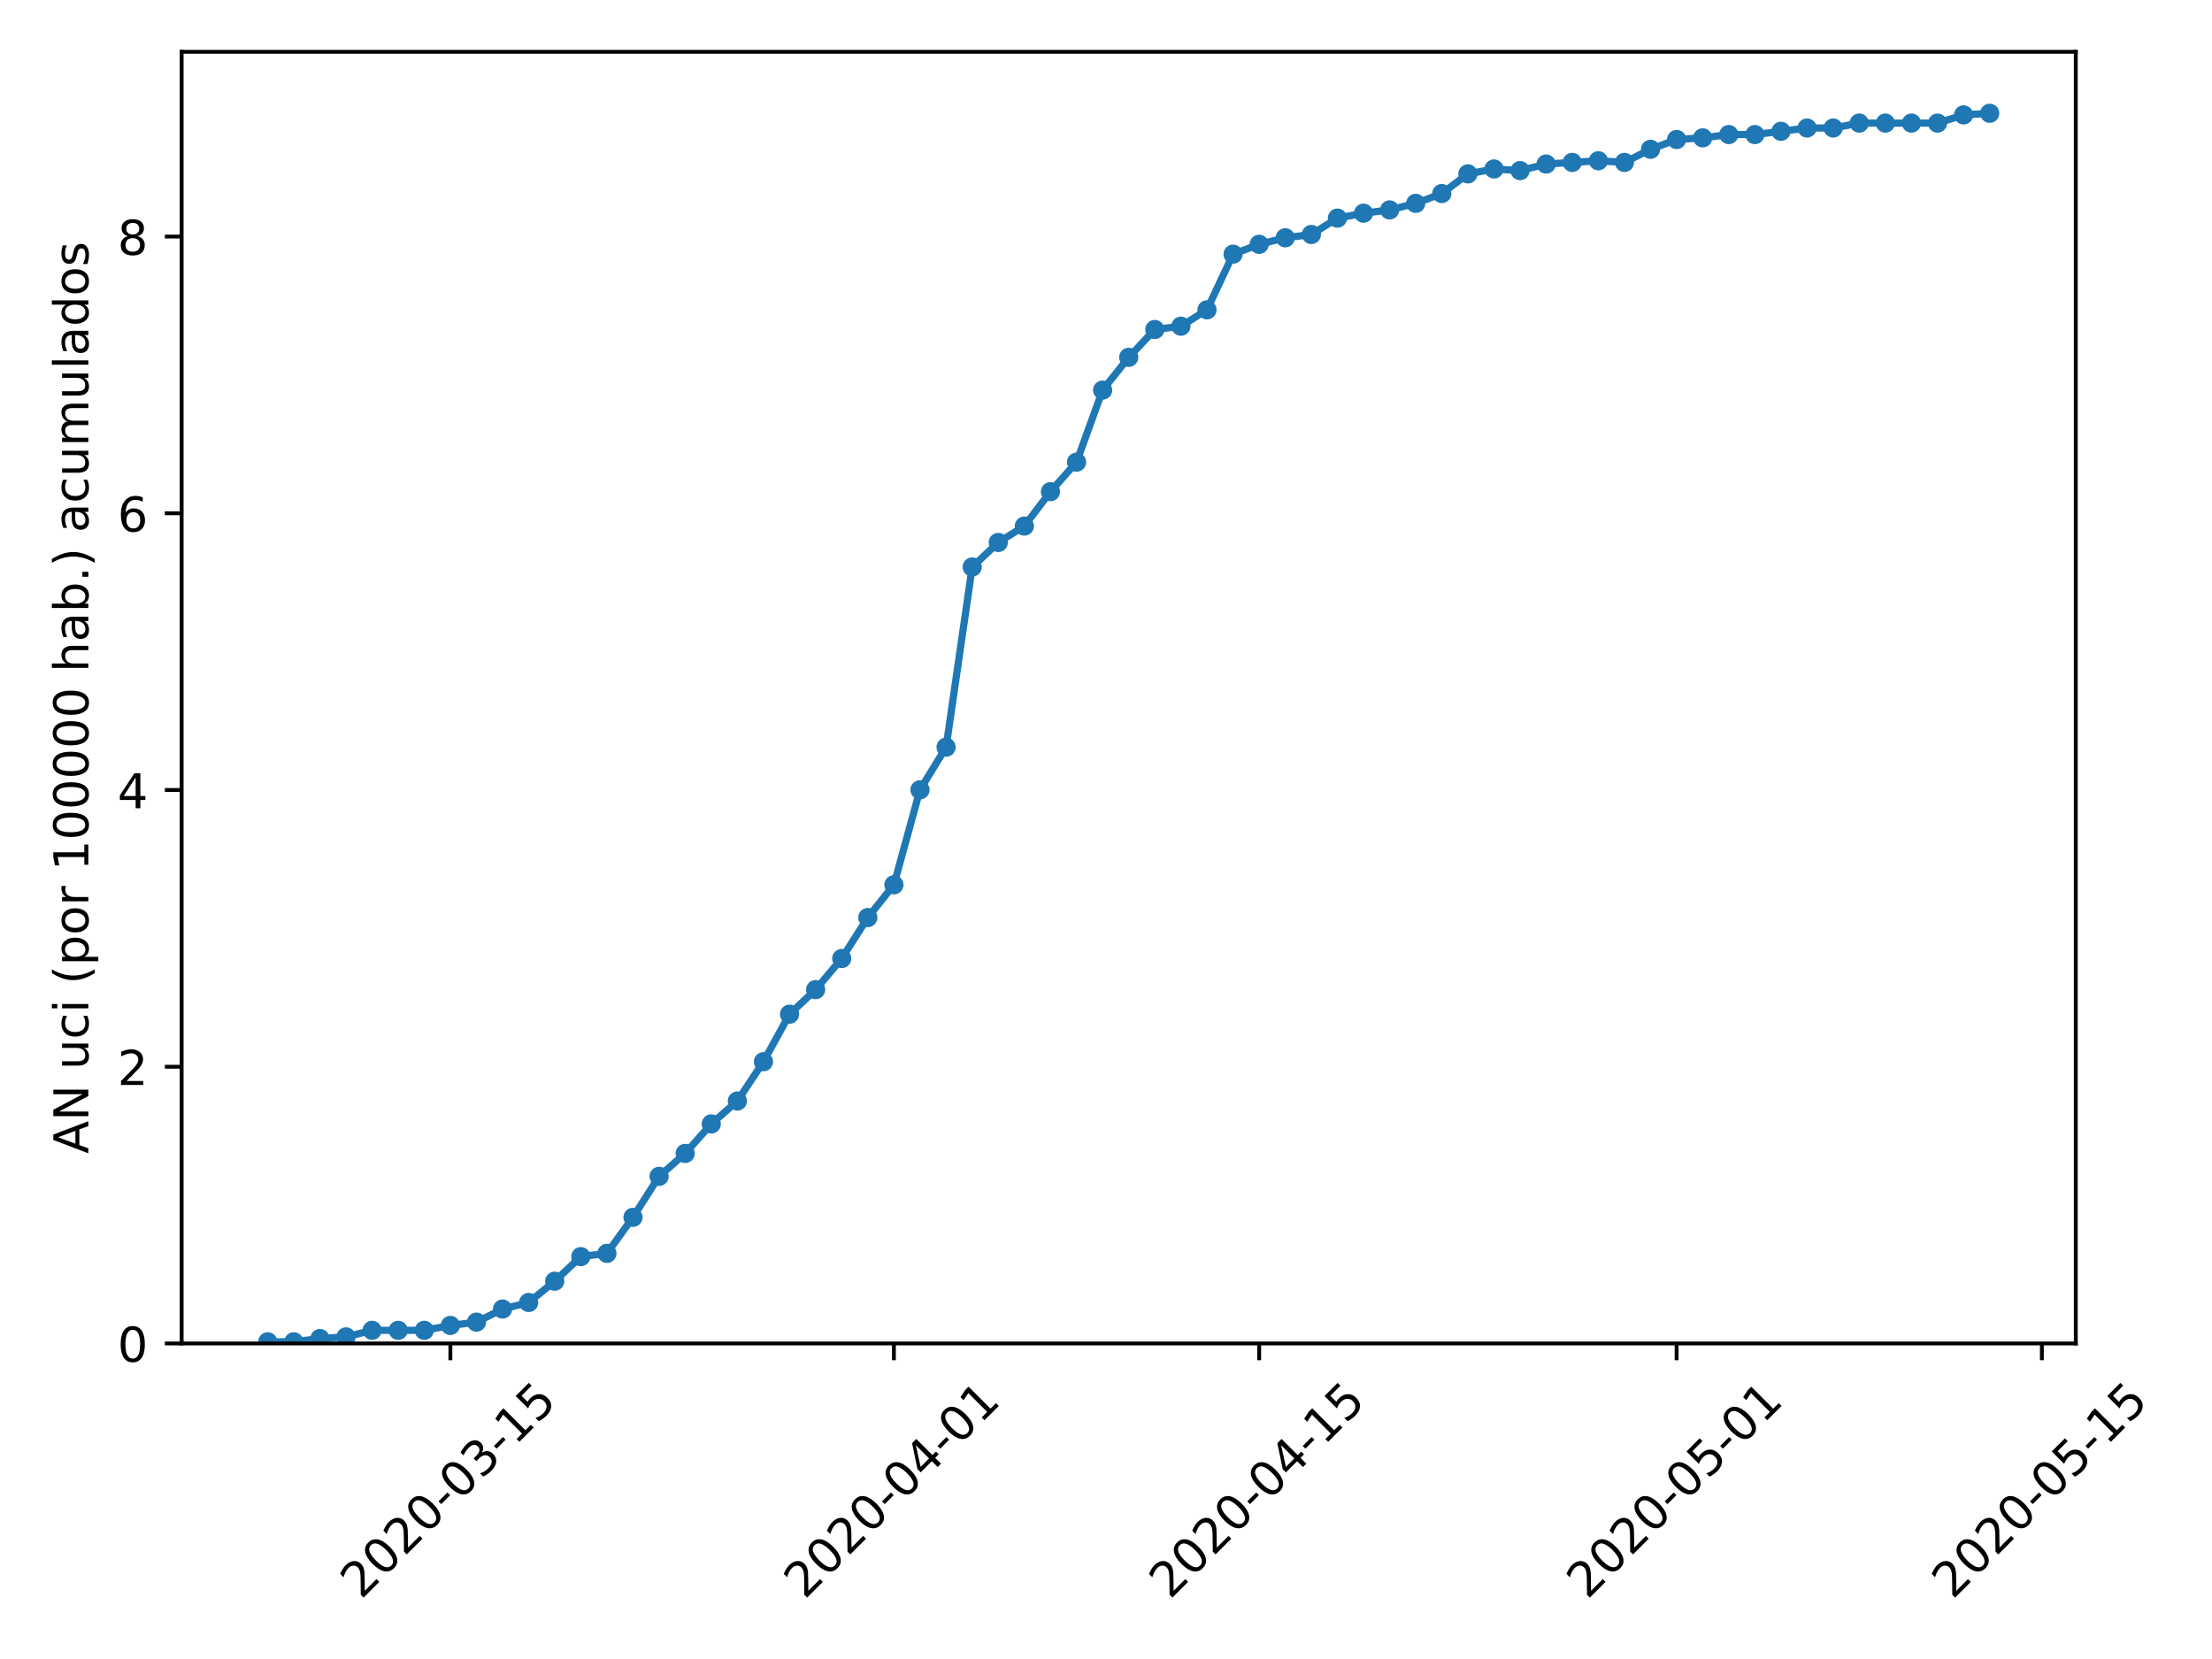 <?xml version="1.0" encoding="utf-8" standalone="no"?>
<!DOCTYPE svg PUBLIC "-//W3C//DTD SVG 1.1//EN"
  "http://www.w3.org/Graphics/SVG/1.1/DTD/svg11.dtd">
<!-- Created with matplotlib (https://matplotlib.org/) -->
<svg height="345.6pt" version="1.1" viewBox="0 0 460.8 345.6" width="460.8pt" xmlns="http://www.w3.org/2000/svg" xmlns:xlink="http://www.w3.org/1999/xlink">
 <defs>
  <style type="text/css">
*{stroke-linecap:butt;stroke-linejoin:round;}
  </style>
 </defs>
 <g id="figure_1">
  <g id="patch_1">
   <path d="M 0 345.6 
L 460.8 345.6 
L 460.8 0 
L 0 0 
z
" style="fill:#ffffff;"/>
  </g>
  <g id="axes_1">
   <g id="patch_2">
    <path d="M 37.841 279.863 
L 432.426 279.863 
L 432.426 10.8 
L 37.841 10.8 
z
" style="fill:#ffffff;"/>
   </g>
   <g id="matplotlib.axis_1">
    <g id="xtick_1">
     <g id="line2d_1">
      <defs>
       <path d="M 0 0 
L 0 3.5 
" id="mab5187b843" style="stroke:#000000;stroke-width:0.8;"/>
      </defs>
      <g>
       <use style="stroke:#000000;stroke-width:0.8;" x="93.822" xlink:href="#mab5187b843" y="279.863"/>
      </g>
     </g>
     <g id="text_1">
      <!-- 2020-03-15 -->
      <defs>
       <path d="M 19.188 8.297 
L 53.609 8.297 
L 53.609 0 
L 7.328 0 
L 7.328 8.297 
Q 12.938 14.109 22.625 23.891 
Q 32.328 33.688 34.812 36.531 
Q 39.547 41.844 41.422 45.531 
Q 43.312 49.219 43.312 52.781 
Q 43.312 58.594 39.234 62.25 
Q 35.156 65.922 28.609 65.922 
Q 23.969 65.922 18.812 64.312 
Q 13.672 62.703 7.812 59.422 
L 7.812 69.391 
Q 13.766 71.781 18.938 73 
Q 24.125 74.219 28.422 74.219 
Q 39.75 74.219 46.484 68.547 
Q 53.219 62.891 53.219 53.422 
Q 53.219 48.922 51.531 44.891 
Q 49.859 40.875 45.406 35.406 
Q 44.188 33.984 37.641 27.219 
Q 31.109 20.453 19.188 8.297 
z
" id="DejaVuSans-50"/>
       <path d="M 31.781 66.406 
Q 24.172 66.406 20.328 58.906 
Q 16.5 51.422 16.5 36.375 
Q 16.5 21.391 20.328 13.891 
Q 24.172 6.391 31.781 6.391 
Q 39.453 6.391 43.281 13.891 
Q 47.125 21.391 47.125 36.375 
Q 47.125 51.422 43.281 58.906 
Q 39.453 66.406 31.781 66.406 
z
M 31.781 74.219 
Q 44.047 74.219 50.516 64.516 
Q 56.984 54.828 56.984 36.375 
Q 56.984 17.969 50.516 8.266 
Q 44.047 -1.422 31.781 -1.422 
Q 19.531 -1.422 13.062 8.266 
Q 6.594 17.969 6.594 36.375 
Q 6.594 54.828 13.062 64.516 
Q 19.531 74.219 31.781 74.219 
z
" id="DejaVuSans-48"/>
       <path d="M 4.891 31.391 
L 31.203 31.391 
L 31.203 23.391 
L 4.891 23.391 
z
" id="DejaVuSans-45"/>
       <path d="M 40.578 39.312 
Q 47.656 37.797 51.625 33 
Q 55.609 28.219 55.609 21.188 
Q 55.609 10.406 48.188 4.484 
Q 40.766 -1.422 27.094 -1.422 
Q 22.516 -1.422 17.656 -0.516 
Q 12.797 0.391 7.625 2.203 
L 7.625 11.719 
Q 11.719 9.328 16.594 8.109 
Q 21.484 6.891 26.812 6.891 
Q 36.078 6.891 40.938 10.547 
Q 45.797 14.203 45.797 21.188 
Q 45.797 27.641 41.281 31.266 
Q 36.766 34.906 28.719 34.906 
L 20.219 34.906 
L 20.219 43.016 
L 29.109 43.016 
Q 36.375 43.016 40.234 45.922 
Q 44.094 48.828 44.094 54.297 
Q 44.094 59.906 40.109 62.906 
Q 36.141 65.922 28.719 65.922 
Q 24.656 65.922 20.016 65.031 
Q 15.375 64.156 9.812 62.312 
L 9.812 71.094 
Q 15.438 72.656 20.344 73.438 
Q 25.25 74.219 29.594 74.219 
Q 40.828 74.219 47.359 69.109 
Q 53.906 64.016 53.906 55.328 
Q 53.906 49.266 50.438 45.094 
Q 46.969 40.922 40.578 39.312 
z
" id="DejaVuSans-51"/>
       <path d="M 12.406 8.297 
L 28.516 8.297 
L 28.516 63.922 
L 10.984 60.406 
L 10.984 69.391 
L 28.422 72.906 
L 38.281 72.906 
L 38.281 8.297 
L 54.391 8.297 
L 54.391 0 
L 12.406 0 
z
" id="DejaVuSans-49"/>
       <path d="M 10.797 72.906 
L 49.516 72.906 
L 49.516 64.594 
L 19.828 64.594 
L 19.828 46.734 
Q 21.969 47.469 24.109 47.828 
Q 26.266 48.188 28.422 48.188 
Q 40.625 48.188 47.75 41.5 
Q 54.891 34.812 54.891 23.391 
Q 54.891 11.625 47.562 5.094 
Q 40.234 -1.422 26.906 -1.422 
Q 22.312 -1.422 17.547 -0.641 
Q 12.797 0.141 7.719 1.703 
L 7.719 11.625 
Q 12.109 9.234 16.797 8.062 
Q 21.484 6.891 26.703 6.891 
Q 35.156 6.891 40.078 11.328 
Q 45.016 15.766 45.016 23.391 
Q 45.016 31 40.078 35.438 
Q 35.156 39.891 26.703 39.891 
Q 22.75 39.891 18.812 39.016 
Q 14.891 38.141 10.797 36.281 
z
" id="DejaVuSans-53"/>
      </defs>
      <g transform="translate(75.226 333.329)rotate(-45)scale(0.1 -0.1)">
       <use xlink:href="#DejaVuSans-50"/>
       <use x="63.623" xlink:href="#DejaVuSans-48"/>
       <use x="127.246" xlink:href="#DejaVuSans-50"/>
       <use x="190.869" xlink:href="#DejaVuSans-48"/>
       <use x="254.492" xlink:href="#DejaVuSans-45"/>
       <use x="290.576" xlink:href="#DejaVuSans-48"/>
       <use x="354.199" xlink:href="#DejaVuSans-51"/>
       <use x="417.822" xlink:href="#DejaVuSans-45"/>
       <use x="453.906" xlink:href="#DejaVuSans-49"/>
       <use x="517.529" xlink:href="#DejaVuSans-53"/>
      </g>
     </g>
    </g>
    <g id="xtick_2">
     <g id="line2d_2">
      <g>
       <use style="stroke:#000000;stroke-width:0.8;" x="186.218" xlink:href="#mab5187b843" y="279.863"/>
      </g>
     </g>
     <g id="text_2">
      <!-- 2020-04-01 -->
      <defs>
       <path d="M 37.797 64.312 
L 12.891 25.391 
L 37.797 25.391 
z
M 35.203 72.906 
L 47.609 72.906 
L 47.609 25.391 
L 58.016 25.391 
L 58.016 17.188 
L 47.609 17.188 
L 47.609 0 
L 37.797 0 
L 37.797 17.188 
L 4.891 17.188 
L 4.891 26.703 
z
" id="DejaVuSans-52"/>
      </defs>
      <g transform="translate(167.622 333.329)rotate(-45)scale(0.1 -0.1)">
       <use xlink:href="#DejaVuSans-50"/>
       <use x="63.623" xlink:href="#DejaVuSans-48"/>
       <use x="127.246" xlink:href="#DejaVuSans-50"/>
       <use x="190.869" xlink:href="#DejaVuSans-48"/>
       <use x="254.492" xlink:href="#DejaVuSans-45"/>
       <use x="290.576" xlink:href="#DejaVuSans-48"/>
       <use x="354.199" xlink:href="#DejaVuSans-52"/>
       <use x="417.822" xlink:href="#DejaVuSans-45"/>
       <use x="453.906" xlink:href="#DejaVuSans-48"/>
       <use x="517.529" xlink:href="#DejaVuSans-49"/>
      </g>
     </g>
    </g>
    <g id="xtick_3">
     <g id="line2d_3">
      <g>
       <use style="stroke:#000000;stroke-width:0.8;" x="262.309" xlink:href="#mab5187b843" y="279.863"/>
      </g>
     </g>
     <g id="text_3">
      <!-- 2020-04-15 -->
      <g transform="translate(243.713 333.329)rotate(-45)scale(0.1 -0.1)">
       <use xlink:href="#DejaVuSans-50"/>
       <use x="63.623" xlink:href="#DejaVuSans-48"/>
       <use x="127.246" xlink:href="#DejaVuSans-50"/>
       <use x="190.869" xlink:href="#DejaVuSans-48"/>
       <use x="254.492" xlink:href="#DejaVuSans-45"/>
       <use x="290.576" xlink:href="#DejaVuSans-48"/>
       <use x="354.199" xlink:href="#DejaVuSans-52"/>
       <use x="417.822" xlink:href="#DejaVuSans-45"/>
       <use x="453.906" xlink:href="#DejaVuSans-49"/>
       <use x="517.529" xlink:href="#DejaVuSans-53"/>
      </g>
     </g>
    </g>
    <g id="xtick_4">
     <g id="line2d_4">
      <g>
       <use style="stroke:#000000;stroke-width:0.8;" x="349.27" xlink:href="#mab5187b843" y="279.863"/>
      </g>
     </g>
     <g id="text_4">
      <!-- 2020-05-01 -->
      <g transform="translate(330.674 333.329)rotate(-45)scale(0.1 -0.1)">
       <use xlink:href="#DejaVuSans-50"/>
       <use x="63.623" xlink:href="#DejaVuSans-48"/>
       <use x="127.246" xlink:href="#DejaVuSans-50"/>
       <use x="190.869" xlink:href="#DejaVuSans-48"/>
       <use x="254.492" xlink:href="#DejaVuSans-45"/>
       <use x="290.576" xlink:href="#DejaVuSans-48"/>
       <use x="354.199" xlink:href="#DejaVuSans-53"/>
       <use x="417.822" xlink:href="#DejaVuSans-45"/>
       <use x="453.906" xlink:href="#DejaVuSans-48"/>
       <use x="517.529" xlink:href="#DejaVuSans-49"/>
      </g>
     </g>
    </g>
    <g id="xtick_5">
     <g id="line2d_5">
      <g>
       <use style="stroke:#000000;stroke-width:0.8;" x="425.36" xlink:href="#mab5187b843" y="279.863"/>
      </g>
     </g>
     <g id="text_5">
      <!-- 2020-05-15 -->
      <g transform="translate(406.765 333.329)rotate(-45)scale(0.1 -0.1)">
       <use xlink:href="#DejaVuSans-50"/>
       <use x="63.623" xlink:href="#DejaVuSans-48"/>
       <use x="127.246" xlink:href="#DejaVuSans-50"/>
       <use x="190.869" xlink:href="#DejaVuSans-48"/>
       <use x="254.492" xlink:href="#DejaVuSans-45"/>
       <use x="290.576" xlink:href="#DejaVuSans-48"/>
       <use x="354.199" xlink:href="#DejaVuSans-53"/>
       <use x="417.822" xlink:href="#DejaVuSans-45"/>
       <use x="453.906" xlink:href="#DejaVuSans-49"/>
       <use x="517.529" xlink:href="#DejaVuSans-53"/>
      </g>
     </g>
    </g>
   </g>
   <g id="matplotlib.axis_2">
    <g id="ytick_1">
     <g id="line2d_6">
      <defs>
       <path d="M 0 0 
L -3.5 0 
" id="m28d3939a8d" style="stroke:#000000;stroke-width:0.8;"/>
      </defs>
      <g>
       <use style="stroke:#000000;stroke-width:0.8;" x="37.841" xlink:href="#m28d3939a8d" y="279.863"/>
      </g>
     </g>
     <g id="text_6">
      <!-- 0 -->
      <g transform="translate(24.478 283.662)scale(0.1 -0.1)">
       <use xlink:href="#DejaVuSans-48"/>
      </g>
     </g>
    </g>
    <g id="ytick_2">
     <g id="line2d_7">
      <g>
       <use style="stroke:#000000;stroke-width:0.8;" x="37.841" xlink:href="#m28d3939a8d" y="222.218"/>
      </g>
     </g>
     <g id="text_7">
      <!-- 2 -->
      <g transform="translate(24.478 226.017)scale(0.1 -0.1)">
       <use xlink:href="#DejaVuSans-50"/>
      </g>
     </g>
    </g>
    <g id="ytick_3">
     <g id="line2d_8">
      <g>
       <use style="stroke:#000000;stroke-width:0.8;" x="37.841" xlink:href="#m28d3939a8d" y="164.573"/>
      </g>
     </g>
     <g id="text_8">
      <!-- 4 -->
      <g transform="translate(24.478 168.372)scale(0.1 -0.1)">
       <use xlink:href="#DejaVuSans-52"/>
      </g>
     </g>
    </g>
    <g id="ytick_4">
     <g id="line2d_9">
      <g>
       <use style="stroke:#000000;stroke-width:0.8;" x="37.841" xlink:href="#m28d3939a8d" y="106.928"/>
      </g>
     </g>
     <g id="text_9">
      <!-- 6 -->
      <defs>
       <path d="M 33.016 40.375 
Q 26.375 40.375 22.484 35.828 
Q 18.609 31.297 18.609 23.391 
Q 18.609 15.531 22.484 10.953 
Q 26.375 6.391 33.016 6.391 
Q 39.656 6.391 43.531 10.953 
Q 47.406 15.531 47.406 23.391 
Q 47.406 31.297 43.531 35.828 
Q 39.656 40.375 33.016 40.375 
z
M 52.594 71.297 
L 52.594 62.312 
Q 48.875 64.062 45.094 64.984 
Q 41.312 65.922 37.594 65.922 
Q 27.828 65.922 22.672 59.328 
Q 17.531 52.734 16.797 39.406 
Q 19.672 43.656 24.016 45.922 
Q 28.375 48.188 33.594 48.188 
Q 44.578 48.188 50.953 41.516 
Q 57.328 34.859 57.328 23.391 
Q 57.328 12.156 50.688 5.359 
Q 44.047 -1.422 33.016 -1.422 
Q 20.359 -1.422 13.672 8.266 
Q 6.984 17.969 6.984 36.375 
Q 6.984 53.656 15.188 63.938 
Q 23.391 74.219 37.203 74.219 
Q 40.922 74.219 44.703 73.484 
Q 48.484 72.75 52.594 71.297 
z
" id="DejaVuSans-54"/>
      </defs>
      <g transform="translate(24.478 110.727)scale(0.1 -0.1)">
       <use xlink:href="#DejaVuSans-54"/>
      </g>
     </g>
    </g>
    <g id="ytick_5">
     <g id="line2d_10">
      <g>
       <use style="stroke:#000000;stroke-width:0.8;" x="37.841" xlink:href="#m28d3939a8d" y="49.283"/>
      </g>
     </g>
     <g id="text_10">
      <!-- 8 -->
      <defs>
       <path d="M 31.781 34.625 
Q 24.75 34.625 20.719 30.859 
Q 16.703 27.094 16.703 20.516 
Q 16.703 13.922 20.719 10.156 
Q 24.75 6.391 31.781 6.391 
Q 38.812 6.391 42.859 10.172 
Q 46.922 13.969 46.922 20.516 
Q 46.922 27.094 42.891 30.859 
Q 38.875 34.625 31.781 34.625 
z
M 21.922 38.812 
Q 15.578 40.375 12.031 44.719 
Q 8.5 49.078 8.5 55.328 
Q 8.5 64.062 14.719 69.141 
Q 20.953 74.219 31.781 74.219 
Q 42.672 74.219 48.875 69.141 
Q 55.078 64.062 55.078 55.328 
Q 55.078 49.078 51.531 44.719 
Q 48 40.375 41.703 38.812 
Q 48.828 37.156 52.797 32.312 
Q 56.781 27.484 56.781 20.516 
Q 56.781 9.906 50.312 4.234 
Q 43.844 -1.422 31.781 -1.422 
Q 19.734 -1.422 13.25 4.234 
Q 6.781 9.906 6.781 20.516 
Q 6.781 27.484 10.781 32.312 
Q 14.797 37.156 21.922 38.812 
z
M 18.312 54.391 
Q 18.312 48.734 21.844 45.562 
Q 25.391 42.391 31.781 42.391 
Q 38.141 42.391 41.719 45.562 
Q 45.312 48.734 45.312 54.391 
Q 45.312 60.062 41.719 63.234 
Q 38.141 66.406 31.781 66.406 
Q 25.391 66.406 21.844 63.234 
Q 18.312 60.062 18.312 54.391 
z
" id="DejaVuSans-56"/>
      </defs>
      <g transform="translate(24.478 53.082)scale(0.1 -0.1)">
       <use xlink:href="#DejaVuSans-56"/>
      </g>
     </g>
    </g>
    <g id="text_11">
     <!-- AN uci (por 100000 hab.) acumulados -->
     <defs>
      <path d="M 34.188 63.188 
L 20.797 26.906 
L 47.609 26.906 
z
M 28.609 72.906 
L 39.797 72.906 
L 67.578 0 
L 57.328 0 
L 50.688 18.703 
L 17.828 18.703 
L 11.188 0 
L 0.781 0 
z
" id="DejaVuSans-65"/>
      <path d="M 9.812 72.906 
L 23.094 72.906 
L 55.422 11.922 
L 55.422 72.906 
L 64.984 72.906 
L 64.984 0 
L 51.703 0 
L 19.391 60.984 
L 19.391 0 
L 9.812 0 
z
" id="DejaVuSans-78"/>
      <path id="DejaVuSans-32"/>
      <path d="M 8.5 21.578 
L 8.5 54.688 
L 17.484 54.688 
L 17.484 21.922 
Q 17.484 14.156 20.5 10.266 
Q 23.531 6.391 29.594 6.391 
Q 36.859 6.391 41.078 11.031 
Q 45.312 15.672 45.312 23.688 
L 45.312 54.688 
L 54.297 54.688 
L 54.297 0 
L 45.312 0 
L 45.312 8.406 
Q 42.047 3.422 37.719 1 
Q 33.406 -1.422 27.688 -1.422 
Q 18.266 -1.422 13.375 4.438 
Q 8.5 10.297 8.5 21.578 
z
M 31.109 56 
z
" id="DejaVuSans-117"/>
      <path d="M 48.781 52.594 
L 48.781 44.188 
Q 44.969 46.297 41.141 47.344 
Q 37.312 48.391 33.406 48.391 
Q 24.656 48.391 19.812 42.844 
Q 14.984 37.312 14.984 27.297 
Q 14.984 17.281 19.812 11.734 
Q 24.656 6.203 33.406 6.203 
Q 37.312 6.203 41.141 7.25 
Q 44.969 8.297 48.781 10.406 
L 48.781 2.094 
Q 45.016 0.344 40.984 -0.531 
Q 36.969 -1.422 32.422 -1.422 
Q 20.062 -1.422 12.781 6.344 
Q 5.516 14.109 5.516 27.297 
Q 5.516 40.672 12.859 48.328 
Q 20.219 56 33.016 56 
Q 37.156 56 41.109 55.141 
Q 45.062 54.297 48.781 52.594 
z
" id="DejaVuSans-99"/>
      <path d="M 9.422 54.688 
L 18.406 54.688 
L 18.406 0 
L 9.422 0 
z
M 9.422 75.984 
L 18.406 75.984 
L 18.406 64.594 
L 9.422 64.594 
z
" id="DejaVuSans-105"/>
      <path d="M 31 75.875 
Q 24.469 64.656 21.281 53.656 
Q 18.109 42.672 18.109 31.391 
Q 18.109 20.125 21.312 9.062 
Q 24.516 -2 31 -13.188 
L 23.188 -13.188 
Q 15.875 -1.703 12.234 9.375 
Q 8.594 20.453 8.594 31.391 
Q 8.594 42.281 12.203 53.312 
Q 15.828 64.359 23.188 75.875 
z
" id="DejaVuSans-40"/>
      <path d="M 18.109 8.203 
L 18.109 -20.797 
L 9.078 -20.797 
L 9.078 54.688 
L 18.109 54.688 
L 18.109 46.391 
Q 20.953 51.266 25.266 53.625 
Q 29.594 56 35.594 56 
Q 45.562 56 51.781 48.094 
Q 58.016 40.188 58.016 27.297 
Q 58.016 14.406 51.781 6.484 
Q 45.562 -1.422 35.594 -1.422 
Q 29.594 -1.422 25.266 0.953 
Q 20.953 3.328 18.109 8.203 
z
M 48.688 27.297 
Q 48.688 37.203 44.609 42.844 
Q 40.531 48.484 33.406 48.484 
Q 26.266 48.484 22.188 42.844 
Q 18.109 37.203 18.109 27.297 
Q 18.109 17.391 22.188 11.75 
Q 26.266 6.109 33.406 6.109 
Q 40.531 6.109 44.609 11.75 
Q 48.688 17.391 48.688 27.297 
z
" id="DejaVuSans-112"/>
      <path d="M 30.609 48.391 
Q 23.391 48.391 19.188 42.75 
Q 14.984 37.109 14.984 27.297 
Q 14.984 17.484 19.156 11.844 
Q 23.344 6.203 30.609 6.203 
Q 37.797 6.203 41.984 11.859 
Q 46.188 17.531 46.188 27.297 
Q 46.188 37.016 41.984 42.703 
Q 37.797 48.391 30.609 48.391 
z
M 30.609 56 
Q 42.328 56 49.016 48.375 
Q 55.719 40.766 55.719 27.297 
Q 55.719 13.875 49.016 6.219 
Q 42.328 -1.422 30.609 -1.422 
Q 18.844 -1.422 12.172 6.219 
Q 5.516 13.875 5.516 27.297 
Q 5.516 40.766 12.172 48.375 
Q 18.844 56 30.609 56 
z
" id="DejaVuSans-111"/>
      <path d="M 41.109 46.297 
Q 39.594 47.172 37.812 47.578 
Q 36.031 48 33.891 48 
Q 26.266 48 22.188 43.047 
Q 18.109 38.094 18.109 28.812 
L 18.109 0 
L 9.078 0 
L 9.078 54.688 
L 18.109 54.688 
L 18.109 46.188 
Q 20.953 51.172 25.484 53.578 
Q 30.031 56 36.531 56 
Q 37.453 56 38.578 55.875 
Q 39.703 55.766 41.062 55.516 
z
" id="DejaVuSans-114"/>
      <path d="M 54.891 33.016 
L 54.891 0 
L 45.906 0 
L 45.906 32.719 
Q 45.906 40.484 42.875 44.328 
Q 39.844 48.188 33.797 48.188 
Q 26.516 48.188 22.312 43.547 
Q 18.109 38.922 18.109 30.906 
L 18.109 0 
L 9.078 0 
L 9.078 75.984 
L 18.109 75.984 
L 18.109 46.188 
Q 21.344 51.125 25.703 53.562 
Q 30.078 56 35.797 56 
Q 45.219 56 50.047 50.172 
Q 54.891 44.344 54.891 33.016 
z
" id="DejaVuSans-104"/>
      <path d="M 34.281 27.484 
Q 23.391 27.484 19.188 25 
Q 14.984 22.516 14.984 16.5 
Q 14.984 11.719 18.141 8.906 
Q 21.297 6.109 26.703 6.109 
Q 34.188 6.109 38.703 11.406 
Q 43.219 16.703 43.219 25.484 
L 43.219 27.484 
z
M 52.203 31.203 
L 52.203 0 
L 43.219 0 
L 43.219 8.297 
Q 40.141 3.328 35.547 0.953 
Q 30.953 -1.422 24.312 -1.422 
Q 15.922 -1.422 10.953 3.297 
Q 6 8.016 6 15.922 
Q 6 25.141 12.172 29.828 
Q 18.359 34.516 30.609 34.516 
L 43.219 34.516 
L 43.219 35.406 
Q 43.219 41.609 39.141 45 
Q 35.062 48.391 27.688 48.391 
Q 23 48.391 18.547 47.266 
Q 14.109 46.141 10.016 43.891 
L 10.016 52.203 
Q 14.938 54.109 19.578 55.047 
Q 24.219 56 28.609 56 
Q 40.484 56 46.344 49.844 
Q 52.203 43.703 52.203 31.203 
z
" id="DejaVuSans-97"/>
      <path d="M 48.688 27.297 
Q 48.688 37.203 44.609 42.844 
Q 40.531 48.484 33.406 48.484 
Q 26.266 48.484 22.188 42.844 
Q 18.109 37.203 18.109 27.297 
Q 18.109 17.391 22.188 11.75 
Q 26.266 6.109 33.406 6.109 
Q 40.531 6.109 44.609 11.75 
Q 48.688 17.391 48.688 27.297 
z
M 18.109 46.391 
Q 20.953 51.266 25.266 53.625 
Q 29.594 56 35.594 56 
Q 45.562 56 51.781 48.094 
Q 58.016 40.188 58.016 27.297 
Q 58.016 14.406 51.781 6.484 
Q 45.562 -1.422 35.594 -1.422 
Q 29.594 -1.422 25.266 0.953 
Q 20.953 3.328 18.109 8.203 
L 18.109 0 
L 9.078 0 
L 9.078 75.984 
L 18.109 75.984 
z
" id="DejaVuSans-98"/>
      <path d="M 10.688 12.406 
L 21 12.406 
L 21 0 
L 10.688 0 
z
" id="DejaVuSans-46"/>
      <path d="M 8.016 75.875 
L 15.828 75.875 
Q 23.141 64.359 26.781 53.312 
Q 30.422 42.281 30.422 31.391 
Q 30.422 20.453 26.781 9.375 
Q 23.141 -1.703 15.828 -13.188 
L 8.016 -13.188 
Q 14.5 -2 17.703 9.062 
Q 20.906 20.125 20.906 31.391 
Q 20.906 42.672 17.703 53.656 
Q 14.5 64.656 8.016 75.875 
z
" id="DejaVuSans-41"/>
      <path d="M 52 44.188 
Q 55.375 50.25 60.062 53.125 
Q 64.75 56 71.094 56 
Q 79.641 56 84.281 50.016 
Q 88.922 44.047 88.922 33.016 
L 88.922 0 
L 79.891 0 
L 79.891 32.719 
Q 79.891 40.578 77.094 44.375 
Q 74.312 48.188 68.609 48.188 
Q 61.625 48.188 57.562 43.547 
Q 53.516 38.922 53.516 30.906 
L 53.516 0 
L 44.484 0 
L 44.484 32.719 
Q 44.484 40.625 41.703 44.406 
Q 38.922 48.188 33.109 48.188 
Q 26.219 48.188 22.156 43.531 
Q 18.109 38.875 18.109 30.906 
L 18.109 0 
L 9.078 0 
L 9.078 54.688 
L 18.109 54.688 
L 18.109 46.188 
Q 21.188 51.219 25.484 53.609 
Q 29.781 56 35.688 56 
Q 41.656 56 45.828 52.969 
Q 50 49.953 52 44.188 
z
" id="DejaVuSans-109"/>
      <path d="M 9.422 75.984 
L 18.406 75.984 
L 18.406 0 
L 9.422 0 
z
" id="DejaVuSans-108"/>
      <path d="M 45.406 46.391 
L 45.406 75.984 
L 54.391 75.984 
L 54.391 0 
L 45.406 0 
L 45.406 8.203 
Q 42.578 3.328 38.25 0.953 
Q 33.938 -1.422 27.875 -1.422 
Q 17.969 -1.422 11.734 6.484 
Q 5.516 14.406 5.516 27.297 
Q 5.516 40.188 11.734 48.094 
Q 17.969 56 27.875 56 
Q 33.938 56 38.25 53.625 
Q 42.578 51.266 45.406 46.391 
z
M 14.797 27.297 
Q 14.797 17.391 18.875 11.75 
Q 22.953 6.109 30.078 6.109 
Q 37.203 6.109 41.297 11.75 
Q 45.406 17.391 45.406 27.297 
Q 45.406 37.203 41.297 42.844 
Q 37.203 48.484 30.078 48.484 
Q 22.953 48.484 18.875 42.844 
Q 14.797 37.203 14.797 27.297 
z
" id="DejaVuSans-100"/>
      <path d="M 44.281 53.078 
L 44.281 44.578 
Q 40.484 46.531 36.375 47.5 
Q 32.281 48.484 27.875 48.484 
Q 21.188 48.484 17.844 46.438 
Q 14.5 44.391 14.5 40.281 
Q 14.5 37.156 16.891 35.375 
Q 19.281 33.594 26.516 31.984 
L 29.594 31.297 
Q 39.156 29.25 43.188 25.516 
Q 47.219 21.781 47.219 15.094 
Q 47.219 7.469 41.188 3.016 
Q 35.156 -1.422 24.609 -1.422 
Q 20.219 -1.422 15.453 -0.562 
Q 10.688 0.297 5.422 2 
L 5.422 11.281 
Q 10.406 8.688 15.234 7.391 
Q 20.062 6.109 24.812 6.109 
Q 31.156 6.109 34.562 8.281 
Q 37.984 10.453 37.984 14.406 
Q 37.984 18.062 35.516 20.016 
Q 33.062 21.969 24.703 23.781 
L 21.578 24.516 
Q 13.234 26.266 9.516 29.906 
Q 5.812 33.547 5.812 39.891 
Q 5.812 47.609 11.281 51.797 
Q 16.75 56 26.812 56 
Q 31.781 56 36.172 55.266 
Q 40.578 54.547 44.281 53.078 
z
" id="DejaVuSans-115"/>
     </defs>
     <g transform="translate(18.398 240.331)rotate(-90)scale(0.1 -0.1)">
      <use xlink:href="#DejaVuSans-65"/>
      <use x="68.408" xlink:href="#DejaVuSans-78"/>
      <use x="143.213" xlink:href="#DejaVuSans-32"/>
      <use x="175" xlink:href="#DejaVuSans-117"/>
      <use x="238.379" xlink:href="#DejaVuSans-99"/>
      <use x="293.359" xlink:href="#DejaVuSans-105"/>
      <use x="321.143" xlink:href="#DejaVuSans-32"/>
      <use x="352.93" xlink:href="#DejaVuSans-40"/>
      <use x="391.943" xlink:href="#DejaVuSans-112"/>
      <use x="455.42" xlink:href="#DejaVuSans-111"/>
      <use x="516.602" xlink:href="#DejaVuSans-114"/>
      <use x="557.715" xlink:href="#DejaVuSans-32"/>
      <use x="589.502" xlink:href="#DejaVuSans-49"/>
      <use x="653.125" xlink:href="#DejaVuSans-48"/>
      <use x="716.748" xlink:href="#DejaVuSans-48"/>
      <use x="780.371" xlink:href="#DejaVuSans-48"/>
      <use x="843.994" xlink:href="#DejaVuSans-48"/>
      <use x="907.617" xlink:href="#DejaVuSans-48"/>
      <use x="971.24" xlink:href="#DejaVuSans-32"/>
      <use x="1003.027" xlink:href="#DejaVuSans-104"/>
      <use x="1066.406" xlink:href="#DejaVuSans-97"/>
      <use x="1127.686" xlink:href="#DejaVuSans-98"/>
      <use x="1191.162" xlink:href="#DejaVuSans-46"/>
      <use x="1222.949" xlink:href="#DejaVuSans-41"/>
      <use x="1261.963" xlink:href="#DejaVuSans-32"/>
      <use x="1293.75" xlink:href="#DejaVuSans-97"/>
      <use x="1355.029" xlink:href="#DejaVuSans-99"/>
      <use x="1410.01" xlink:href="#DejaVuSans-117"/>
      <use x="1473.389" xlink:href="#DejaVuSans-109"/>
      <use x="1570.801" xlink:href="#DejaVuSans-117"/>
      <use x="1634.18" xlink:href="#DejaVuSans-108"/>
      <use x="1661.963" xlink:href="#DejaVuSans-97"/>
      <use x="1723.242" xlink:href="#DejaVuSans-100"/>
      <use x="1786.719" xlink:href="#DejaVuSans-111"/>
      <use x="1847.9" xlink:href="#DejaVuSans-115"/>
     </g>
    </g>
   </g>
   <g id="line2d_11">
    <path clip-path="url(#pfb38f639b2)" d="M 55.776 279.521 
L 61.211 279.521 
L 66.646 278.839 
L 72.082 278.498 
L 77.517 277.133 
L 82.952 277.133 
L 88.387 277.133 
L 93.822 276.109 
L 99.257 275.427 
L 104.692 272.697 
L 110.127 271.332 
L 115.562 266.896 
L 120.997 261.777 
L 126.432 261.095 
L 131.867 253.588 
L 137.302 245.057 
L 142.737 240.279 
L 148.172 234.137 
L 153.607 229.36 
L 159.042 221.17 
L 164.478 211.275 
L 169.913 206.156 
L 175.348 199.673 
L 180.783 191.142 
L 186.218 184.317 
L 191.653 164.526 
L 197.088 155.654 
L 202.523 118.118 
L 207.958 112.999 
L 213.393 109.587 
L 218.828 102.421 
L 224.263 96.279 
L 229.698 81.265 
L 235.133 74.44 
L 240.568 68.639 
L 246.003 67.957 
L 251.438 64.544 
L 256.874 52.942 
L 262.309 50.895 
L 267.744 49.53 
L 273.179 48.848 
L 278.614 45.435 
L 284.049 44.411 
L 289.484 43.729 
L 294.919 42.364 
L 300.354 40.317 
L 305.789 36.222 
L 311.224 35.198 
L 316.659 35.539 
L 322.094 34.174 
L 327.529 33.833 
L 332.964 33.492 
L 338.399 33.833 
L 343.835 31.103 
L 349.27 29.056 
L 354.705 28.715 
L 360.14 28.032 
L 365.575 28.032 
L 371.01 27.35 
L 376.445 26.667 
L 381.88 26.667 
L 387.315 25.644 
L 392.75 25.644 
L 398.185 25.644 
L 403.62 25.644 
L 409.055 23.937 
L 414.49 23.596 
" style="fill:none;stroke:#1f77b4;stroke-linecap:square;stroke-width:1.5;"/>
    <defs>
     <path d="M 0 1.5 
C 0.398 1.5 0.779 1.342 1.061 1.061 
C 1.342 0.779 1.5 0.398 1.5 0 
C 1.5 -0.398 1.342 -0.779 1.061 -1.061 
C 0.779 -1.342 0.398 -1.5 0 -1.5 
C -0.398 -1.5 -0.779 -1.342 -1.061 -1.061 
C -1.342 -0.779 -1.5 -0.398 -1.5 0 
C -1.5 0.398 -1.342 0.779 -1.061 1.061 
C -0.779 1.342 -0.398 1.5 0 1.5 
z
" id="m62f01f120b" style="stroke:#1f77b4;"/>
    </defs>
    <g clip-path="url(#pfb38f639b2)">
     <use style="fill:#1f77b4;stroke:#1f77b4;" x="55.776" xlink:href="#m62f01f120b" y="279.521"/>
     <use style="fill:#1f77b4;stroke:#1f77b4;" x="61.211" xlink:href="#m62f01f120b" y="279.521"/>
     <use style="fill:#1f77b4;stroke:#1f77b4;" x="66.646" xlink:href="#m62f01f120b" y="278.839"/>
     <use style="fill:#1f77b4;stroke:#1f77b4;" x="72.082" xlink:href="#m62f01f120b" y="278.498"/>
     <use style="fill:#1f77b4;stroke:#1f77b4;" x="77.517" xlink:href="#m62f01f120b" y="277.133"/>
     <use style="fill:#1f77b4;stroke:#1f77b4;" x="82.952" xlink:href="#m62f01f120b" y="277.133"/>
     <use style="fill:#1f77b4;stroke:#1f77b4;" x="88.387" xlink:href="#m62f01f120b" y="277.133"/>
     <use style="fill:#1f77b4;stroke:#1f77b4;" x="93.822" xlink:href="#m62f01f120b" y="276.109"/>
     <use style="fill:#1f77b4;stroke:#1f77b4;" x="99.257" xlink:href="#m62f01f120b" y="275.427"/>
     <use style="fill:#1f77b4;stroke:#1f77b4;" x="104.692" xlink:href="#m62f01f120b" y="272.697"/>
     <use style="fill:#1f77b4;stroke:#1f77b4;" x="110.127" xlink:href="#m62f01f120b" y="271.332"/>
     <use style="fill:#1f77b4;stroke:#1f77b4;" x="115.562" xlink:href="#m62f01f120b" y="266.896"/>
     <use style="fill:#1f77b4;stroke:#1f77b4;" x="120.997" xlink:href="#m62f01f120b" y="261.777"/>
     <use style="fill:#1f77b4;stroke:#1f77b4;" x="126.432" xlink:href="#m62f01f120b" y="261.095"/>
     <use style="fill:#1f77b4;stroke:#1f77b4;" x="131.867" xlink:href="#m62f01f120b" y="253.588"/>
     <use style="fill:#1f77b4;stroke:#1f77b4;" x="137.302" xlink:href="#m62f01f120b" y="245.057"/>
     <use style="fill:#1f77b4;stroke:#1f77b4;" x="142.737" xlink:href="#m62f01f120b" y="240.279"/>
     <use style="fill:#1f77b4;stroke:#1f77b4;" x="148.172" xlink:href="#m62f01f120b" y="234.137"/>
     <use style="fill:#1f77b4;stroke:#1f77b4;" x="153.607" xlink:href="#m62f01f120b" y="229.36"/>
     <use style="fill:#1f77b4;stroke:#1f77b4;" x="159.042" xlink:href="#m62f01f120b" y="221.17"/>
     <use style="fill:#1f77b4;stroke:#1f77b4;" x="164.478" xlink:href="#m62f01f120b" y="211.275"/>
     <use style="fill:#1f77b4;stroke:#1f77b4;" x="169.913" xlink:href="#m62f01f120b" y="206.156"/>
     <use style="fill:#1f77b4;stroke:#1f77b4;" x="175.348" xlink:href="#m62f01f120b" y="199.673"/>
     <use style="fill:#1f77b4;stroke:#1f77b4;" x="180.783" xlink:href="#m62f01f120b" y="191.142"/>
     <use style="fill:#1f77b4;stroke:#1f77b4;" x="186.218" xlink:href="#m62f01f120b" y="184.317"/>
     <use style="fill:#1f77b4;stroke:#1f77b4;" x="191.653" xlink:href="#m62f01f120b" y="164.526"/>
     <use style="fill:#1f77b4;stroke:#1f77b4;" x="197.088" xlink:href="#m62f01f120b" y="155.654"/>
     <use style="fill:#1f77b4;stroke:#1f77b4;" x="202.523" xlink:href="#m62f01f120b" y="118.118"/>
     <use style="fill:#1f77b4;stroke:#1f77b4;" x="207.958" xlink:href="#m62f01f120b" y="112.999"/>
     <use style="fill:#1f77b4;stroke:#1f77b4;" x="213.393" xlink:href="#m62f01f120b" y="109.587"/>
     <use style="fill:#1f77b4;stroke:#1f77b4;" x="218.828" xlink:href="#m62f01f120b" y="102.421"/>
     <use style="fill:#1f77b4;stroke:#1f77b4;" x="224.263" xlink:href="#m62f01f120b" y="96.279"/>
     <use style="fill:#1f77b4;stroke:#1f77b4;" x="229.698" xlink:href="#m62f01f120b" y="81.265"/>
     <use style="fill:#1f77b4;stroke:#1f77b4;" x="235.133" xlink:href="#m62f01f120b" y="74.44"/>
     <use style="fill:#1f77b4;stroke:#1f77b4;" x="240.568" xlink:href="#m62f01f120b" y="68.639"/>
     <use style="fill:#1f77b4;stroke:#1f77b4;" x="246.003" xlink:href="#m62f01f120b" y="67.957"/>
     <use style="fill:#1f77b4;stroke:#1f77b4;" x="251.438" xlink:href="#m62f01f120b" y="64.544"/>
     <use style="fill:#1f77b4;stroke:#1f77b4;" x="256.874" xlink:href="#m62f01f120b" y="52.942"/>
     <use style="fill:#1f77b4;stroke:#1f77b4;" x="262.309" xlink:href="#m62f01f120b" y="50.895"/>
     <use style="fill:#1f77b4;stroke:#1f77b4;" x="267.744" xlink:href="#m62f01f120b" y="49.53"/>
     <use style="fill:#1f77b4;stroke:#1f77b4;" x="273.179" xlink:href="#m62f01f120b" y="48.848"/>
     <use style="fill:#1f77b4;stroke:#1f77b4;" x="278.614" xlink:href="#m62f01f120b" y="45.435"/>
     <use style="fill:#1f77b4;stroke:#1f77b4;" x="284.049" xlink:href="#m62f01f120b" y="44.411"/>
     <use style="fill:#1f77b4;stroke:#1f77b4;" x="289.484" xlink:href="#m62f01f120b" y="43.729"/>
     <use style="fill:#1f77b4;stroke:#1f77b4;" x="294.919" xlink:href="#m62f01f120b" y="42.364"/>
     <use style="fill:#1f77b4;stroke:#1f77b4;" x="300.354" xlink:href="#m62f01f120b" y="40.317"/>
     <use style="fill:#1f77b4;stroke:#1f77b4;" x="305.789" xlink:href="#m62f01f120b" y="36.222"/>
     <use style="fill:#1f77b4;stroke:#1f77b4;" x="311.224" xlink:href="#m62f01f120b" y="35.198"/>
     <use style="fill:#1f77b4;stroke:#1f77b4;" x="316.659" xlink:href="#m62f01f120b" y="35.539"/>
     <use style="fill:#1f77b4;stroke:#1f77b4;" x="322.094" xlink:href="#m62f01f120b" y="34.174"/>
     <use style="fill:#1f77b4;stroke:#1f77b4;" x="327.529" xlink:href="#m62f01f120b" y="33.833"/>
     <use style="fill:#1f77b4;stroke:#1f77b4;" x="332.964" xlink:href="#m62f01f120b" y="33.492"/>
     <use style="fill:#1f77b4;stroke:#1f77b4;" x="338.399" xlink:href="#m62f01f120b" y="33.833"/>
     <use style="fill:#1f77b4;stroke:#1f77b4;" x="343.835" xlink:href="#m62f01f120b" y="31.103"/>
     <use style="fill:#1f77b4;stroke:#1f77b4;" x="349.27" xlink:href="#m62f01f120b" y="29.056"/>
     <use style="fill:#1f77b4;stroke:#1f77b4;" x="354.705" xlink:href="#m62f01f120b" y="28.715"/>
     <use style="fill:#1f77b4;stroke:#1f77b4;" x="360.14" xlink:href="#m62f01f120b" y="28.032"/>
     <use style="fill:#1f77b4;stroke:#1f77b4;" x="365.575" xlink:href="#m62f01f120b" y="28.032"/>
     <use style="fill:#1f77b4;stroke:#1f77b4;" x="371.01" xlink:href="#m62f01f120b" y="27.35"/>
     <use style="fill:#1f77b4;stroke:#1f77b4;" x="376.445" xlink:href="#m62f01f120b" y="26.667"/>
     <use style="fill:#1f77b4;stroke:#1f77b4;" x="381.88" xlink:href="#m62f01f120b" y="26.667"/>
     <use style="fill:#1f77b4;stroke:#1f77b4;" x="387.315" xlink:href="#m62f01f120b" y="25.644"/>
     <use style="fill:#1f77b4;stroke:#1f77b4;" x="392.75" xlink:href="#m62f01f120b" y="25.644"/>
     <use style="fill:#1f77b4;stroke:#1f77b4;" x="398.185" xlink:href="#m62f01f120b" y="25.644"/>
     <use style="fill:#1f77b4;stroke:#1f77b4;" x="403.62" xlink:href="#m62f01f120b" y="25.644"/>
     <use style="fill:#1f77b4;stroke:#1f77b4;" x="409.055" xlink:href="#m62f01f120b" y="23.937"/>
     <use style="fill:#1f77b4;stroke:#1f77b4;" x="414.49" xlink:href="#m62f01f120b" y="23.596"/>
    </g>
   </g>
   <g id="patch_3">
    <path d="M 37.841 279.863 
L 37.841 10.8 
" style="fill:none;stroke:#000000;stroke-linecap:square;stroke-linejoin:miter;stroke-width:0.8;"/>
   </g>
   <g id="patch_4">
    <path d="M 432.426 279.863 
L 432.426 10.8 
" style="fill:none;stroke:#000000;stroke-linecap:square;stroke-linejoin:miter;stroke-width:0.8;"/>
   </g>
   <g id="patch_5">
    <path d="M 37.841 279.863 
L 432.426 279.863 
" style="fill:none;stroke:#000000;stroke-linecap:square;stroke-linejoin:miter;stroke-width:0.8;"/>
   </g>
   <g id="patch_6">
    <path d="M 37.841 10.8 
L 432.426 10.8 
" style="fill:none;stroke:#000000;stroke-linecap:square;stroke-linejoin:miter;stroke-width:0.8;"/>
   </g>
  </g>
 </g>
 <defs>
  <clipPath id="pfb38f639b2">
   <rect height="269.063" width="394.585" x="37.841" y="10.8"/>
  </clipPath>
 </defs>
</svg>

